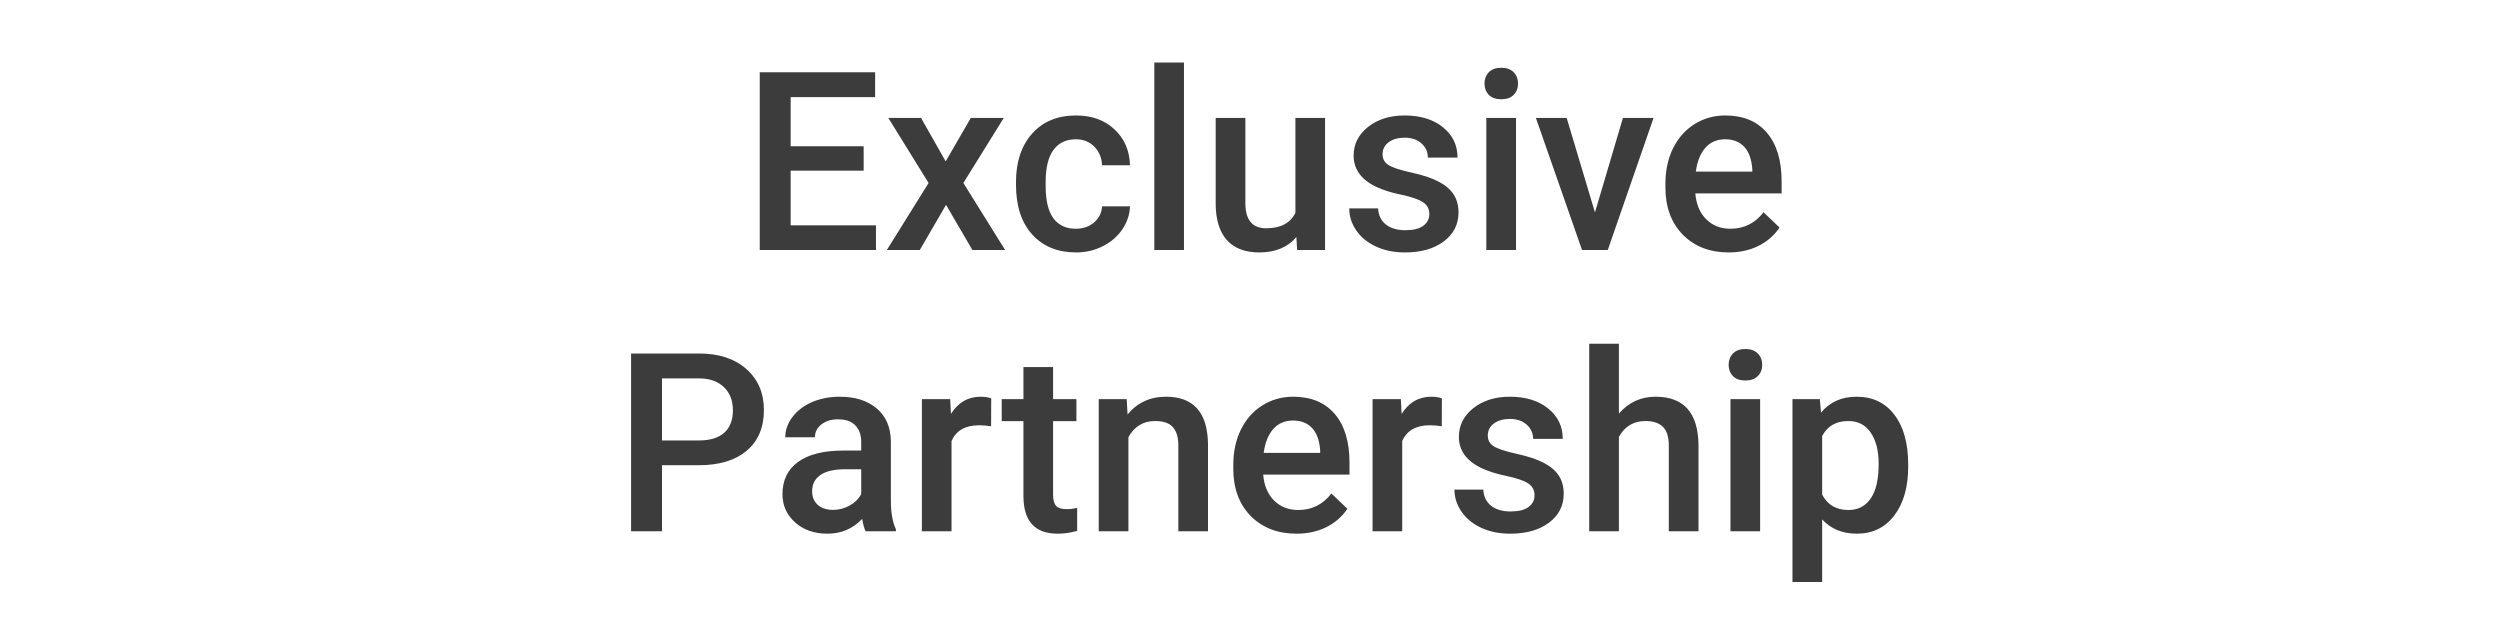 <svg width="80" height="20" viewBox="0 0 80 20" fill="none" xmlns="http://www.w3.org/2000/svg">
<path d="M27.637 5.461H25.301V7.211H28.031V8H24.312V2.312H28.004V3.109H25.301V4.68H27.637V5.461ZM30.262 5.164L31.066 3.773H32.121L30.828 5.855L32.164 8H31.117L30.273 6.555L29.434 8H28.379L29.715 5.855L28.426 3.773H29.473L30.262 5.164ZM34.426 7.32C34.663 7.32 34.859 7.251 35.016 7.113C35.172 6.975 35.255 6.805 35.266 6.602H36.16C36.15 6.865 36.068 7.111 35.914 7.34C35.76 7.566 35.552 7.746 35.289 7.879C35.026 8.012 34.742 8.078 34.438 8.078C33.846 8.078 33.378 7.887 33.031 7.504C32.685 7.121 32.512 6.592 32.512 5.918V5.82C32.512 5.177 32.684 4.663 33.027 4.277C33.371 3.889 33.84 3.695 34.434 3.695C34.936 3.695 35.345 3.842 35.66 4.137C35.978 4.428 36.145 4.812 36.16 5.289H35.266C35.255 5.047 35.172 4.848 35.016 4.691C34.862 4.535 34.665 4.457 34.426 4.457C34.118 4.457 33.882 4.569 33.715 4.793C33.548 5.014 33.464 5.352 33.461 5.805V5.957C33.461 6.415 33.543 6.758 33.707 6.984C33.874 7.208 34.113 7.32 34.426 7.32ZM37.887 8H36.938V2H37.887V8ZM41.484 7.586C41.206 7.914 40.81 8.078 40.297 8.078C39.839 8.078 39.491 7.944 39.254 7.676C39.02 7.408 38.902 7.02 38.902 6.512V3.773H39.852V6.5C39.852 7.036 40.074 7.305 40.52 7.305C40.98 7.305 41.292 7.139 41.453 6.809V3.773H42.402V8H41.508L41.484 7.586ZM45.738 6.852C45.738 6.682 45.668 6.553 45.527 6.465C45.389 6.376 45.159 6.298 44.836 6.23C44.513 6.163 44.243 6.077 44.027 5.973C43.553 5.743 43.316 5.411 43.316 4.977C43.316 4.612 43.47 4.307 43.777 4.062C44.085 3.818 44.475 3.695 44.949 3.695C45.454 3.695 45.862 3.82 46.172 4.07C46.484 4.32 46.641 4.645 46.641 5.043H45.691C45.691 4.861 45.624 4.71 45.488 4.59C45.353 4.467 45.173 4.406 44.949 4.406C44.741 4.406 44.57 4.454 44.438 4.551C44.307 4.647 44.242 4.776 44.242 4.938C44.242 5.083 44.303 5.197 44.426 5.277C44.548 5.358 44.796 5.44 45.168 5.523C45.54 5.604 45.832 5.702 46.043 5.816C46.257 5.928 46.414 6.064 46.516 6.223C46.62 6.382 46.672 6.574 46.672 6.801C46.672 7.181 46.514 7.49 46.199 7.727C45.884 7.961 45.471 8.078 44.961 8.078C44.615 8.078 44.306 8.016 44.035 7.891C43.764 7.766 43.553 7.594 43.402 7.375C43.251 7.156 43.176 6.921 43.176 6.668H44.098C44.111 6.892 44.195 7.065 44.352 7.188C44.508 7.307 44.715 7.367 44.973 7.367C45.223 7.367 45.413 7.32 45.543 7.227C45.673 7.13 45.738 7.005 45.738 6.852ZM48.512 8H47.562V3.773H48.512V8ZM47.504 2.676C47.504 2.53 47.55 2.409 47.641 2.312C47.734 2.216 47.867 2.168 48.039 2.168C48.211 2.168 48.344 2.216 48.438 2.312C48.531 2.409 48.578 2.53 48.578 2.676C48.578 2.819 48.531 2.939 48.438 3.035C48.344 3.129 48.211 3.176 48.039 3.176C47.867 3.176 47.734 3.129 47.641 3.035C47.55 2.939 47.504 2.819 47.504 2.676ZM51.039 6.797L51.934 3.773H52.914L51.449 8H50.625L49.148 3.773H50.133L51.039 6.797ZM55.316 8.078C54.715 8.078 54.227 7.889 53.852 7.512C53.479 7.132 53.293 6.626 53.293 5.996V5.879C53.293 5.457 53.374 5.081 53.535 4.75C53.699 4.417 53.928 4.158 54.223 3.973C54.517 3.788 54.845 3.695 55.207 3.695C55.783 3.695 56.227 3.879 56.539 4.246C56.854 4.613 57.012 5.133 57.012 5.805V6.188H54.25C54.279 6.536 54.395 6.812 54.598 7.016C54.803 7.219 55.061 7.32 55.371 7.32C55.806 7.32 56.16 7.145 56.434 6.793L56.945 7.281C56.776 7.534 56.55 7.73 56.266 7.871C55.984 8.009 55.668 8.078 55.316 8.078ZM55.203 4.457C54.943 4.457 54.732 4.548 54.57 4.73C54.411 4.913 54.31 5.167 54.266 5.492H56.074V5.422C56.053 5.104 55.969 4.865 55.82 4.703C55.672 4.539 55.466 4.457 55.203 4.457ZM21.184 14.887V17H20.195V11.312H22.371C23.006 11.312 23.51 11.478 23.883 11.809C24.258 12.139 24.445 12.577 24.445 13.121C24.445 13.678 24.262 14.112 23.895 14.422C23.53 14.732 23.018 14.887 22.359 14.887H21.184ZM21.184 14.094H22.371C22.723 14.094 22.991 14.012 23.176 13.848C23.361 13.681 23.453 13.441 23.453 13.129C23.453 12.822 23.359 12.577 23.172 12.395C22.984 12.21 22.727 12.115 22.398 12.109H21.184V14.094ZM27.699 17C27.658 16.919 27.621 16.788 27.59 16.605C27.288 16.921 26.918 17.078 26.48 17.078C26.056 17.078 25.71 16.957 25.441 16.715C25.173 16.473 25.039 16.173 25.039 15.816C25.039 15.366 25.206 15.021 25.539 14.781C25.875 14.539 26.354 14.418 26.977 14.418H27.559V14.141C27.559 13.922 27.497 13.747 27.375 13.617C27.253 13.484 27.066 13.418 26.816 13.418C26.6 13.418 26.423 13.473 26.285 13.582C26.147 13.689 26.078 13.825 26.078 13.992H25.129C25.129 13.76 25.206 13.544 25.359 13.344C25.513 13.141 25.721 12.982 25.984 12.867C26.25 12.753 26.546 12.695 26.871 12.695C27.366 12.695 27.76 12.82 28.055 13.07C28.349 13.318 28.5 13.667 28.508 14.117V16.023C28.508 16.404 28.561 16.707 28.668 16.934V17H27.699ZM26.656 16.316C26.844 16.316 27.02 16.271 27.184 16.18C27.35 16.088 27.475 15.966 27.559 15.812V15.016H27.047C26.695 15.016 26.431 15.077 26.254 15.199C26.077 15.322 25.988 15.495 25.988 15.719C25.988 15.901 26.048 16.047 26.168 16.156C26.29 16.263 26.453 16.316 26.656 16.316ZM31.715 13.641C31.59 13.62 31.461 13.609 31.328 13.609C30.893 13.609 30.6 13.776 30.449 14.109V17H29.5V12.773H30.406L30.43 13.246C30.659 12.879 30.977 12.695 31.383 12.695C31.518 12.695 31.63 12.713 31.719 12.75L31.715 13.641ZM33.699 11.746V12.773H34.445V13.477H33.699V15.836C33.699 15.997 33.73 16.115 33.793 16.188C33.858 16.258 33.973 16.293 34.137 16.293C34.246 16.293 34.357 16.28 34.469 16.254V16.988C34.253 17.048 34.044 17.078 33.844 17.078C33.115 17.078 32.75 16.676 32.75 15.871V13.477H32.055V12.773H32.75V11.746H33.699ZM36.055 12.773L36.082 13.262C36.395 12.884 36.805 12.695 37.312 12.695C38.193 12.695 38.641 13.199 38.656 14.207V17H37.707V14.262C37.707 13.993 37.648 13.796 37.531 13.668C37.417 13.538 37.228 13.473 36.965 13.473C36.582 13.473 36.297 13.646 36.109 13.992V17H35.16V12.773H36.055ZM41.488 17.078C40.887 17.078 40.398 16.889 40.023 16.512C39.651 16.131 39.465 15.626 39.465 14.996V14.879C39.465 14.457 39.546 14.081 39.707 13.75C39.871 13.417 40.1 13.158 40.395 12.973C40.689 12.788 41.017 12.695 41.379 12.695C41.954 12.695 42.398 12.879 42.711 13.246C43.026 13.613 43.184 14.133 43.184 14.805V15.188H40.422C40.45 15.537 40.566 15.812 40.77 16.016C40.975 16.219 41.233 16.32 41.543 16.32C41.978 16.32 42.332 16.145 42.605 15.793L43.117 16.281C42.948 16.534 42.721 16.73 42.438 16.871C42.156 17.009 41.84 17.078 41.488 17.078ZM41.375 13.457C41.115 13.457 40.904 13.548 40.742 13.73C40.583 13.913 40.482 14.167 40.438 14.492H42.246V14.422C42.225 14.104 42.141 13.865 41.992 13.703C41.844 13.539 41.638 13.457 41.375 13.457ZM46.137 13.641C46.012 13.62 45.883 13.609 45.75 13.609C45.315 13.609 45.022 13.776 44.871 14.109V17H43.922V12.773H44.828L44.852 13.246C45.081 12.879 45.398 12.695 45.805 12.695C45.94 12.695 46.052 12.713 46.141 12.75L46.137 13.641ZM49.105 15.852C49.105 15.682 49.035 15.553 48.895 15.465C48.757 15.376 48.526 15.298 48.203 15.23C47.88 15.163 47.611 15.077 47.395 14.973C46.921 14.743 46.684 14.412 46.684 13.977C46.684 13.612 46.837 13.307 47.145 13.062C47.452 12.818 47.842 12.695 48.316 12.695C48.822 12.695 49.229 12.82 49.539 13.07C49.852 13.32 50.008 13.645 50.008 14.043H49.059C49.059 13.861 48.991 13.71 48.855 13.59C48.72 13.467 48.54 13.406 48.316 13.406C48.108 13.406 47.938 13.454 47.805 13.551C47.675 13.647 47.609 13.776 47.609 13.938C47.609 14.083 47.671 14.197 47.793 14.277C47.915 14.358 48.163 14.44 48.535 14.523C48.908 14.604 49.199 14.702 49.41 14.816C49.624 14.928 49.781 15.064 49.883 15.223C49.987 15.382 50.039 15.574 50.039 15.801C50.039 16.181 49.882 16.49 49.566 16.727C49.251 16.961 48.839 17.078 48.328 17.078C47.982 17.078 47.673 17.016 47.402 16.891C47.132 16.766 46.921 16.594 46.77 16.375C46.618 16.156 46.543 15.921 46.543 15.668H47.465C47.478 15.892 47.562 16.065 47.719 16.188C47.875 16.307 48.082 16.367 48.34 16.367C48.59 16.367 48.78 16.32 48.91 16.227C49.04 16.13 49.105 16.005 49.105 15.852ZM51.805 13.234C52.115 12.875 52.507 12.695 52.98 12.695C53.882 12.695 54.339 13.21 54.352 14.238V17H53.402V14.273C53.402 13.982 53.339 13.776 53.211 13.656C53.086 13.534 52.901 13.473 52.656 13.473C52.276 13.473 51.992 13.642 51.805 13.98V17H50.855V11H51.805V13.234ZM56.324 17H55.375V12.773H56.324V17ZM55.316 11.676C55.316 11.53 55.362 11.409 55.453 11.312C55.547 11.216 55.68 11.168 55.852 11.168C56.023 11.168 56.156 11.216 56.25 11.312C56.344 11.409 56.391 11.53 56.391 11.676C56.391 11.819 56.344 11.939 56.25 12.035C56.156 12.129 56.023 12.176 55.852 12.176C55.68 12.176 55.547 12.129 55.453 12.035C55.362 11.939 55.316 11.819 55.316 11.676ZM61.062 14.93C61.062 15.583 60.914 16.105 60.617 16.496C60.32 16.884 59.922 17.078 59.422 17.078C58.958 17.078 58.587 16.926 58.309 16.621V18.625H57.359V12.773H58.234L58.273 13.203C58.552 12.865 58.931 12.695 59.41 12.695C59.926 12.695 60.329 12.888 60.621 13.273C60.915 13.656 61.062 14.189 61.062 14.871V14.93ZM60.117 14.848C60.117 14.426 60.033 14.091 59.863 13.844C59.697 13.596 59.457 13.473 59.145 13.473C58.757 13.473 58.478 13.633 58.309 13.953V15.828C58.48 16.156 58.762 16.32 59.152 16.32C59.454 16.32 59.69 16.199 59.859 15.957C60.031 15.712 60.117 15.342 60.117 14.848Z" fill="#3C3C3C"/>
</svg>
